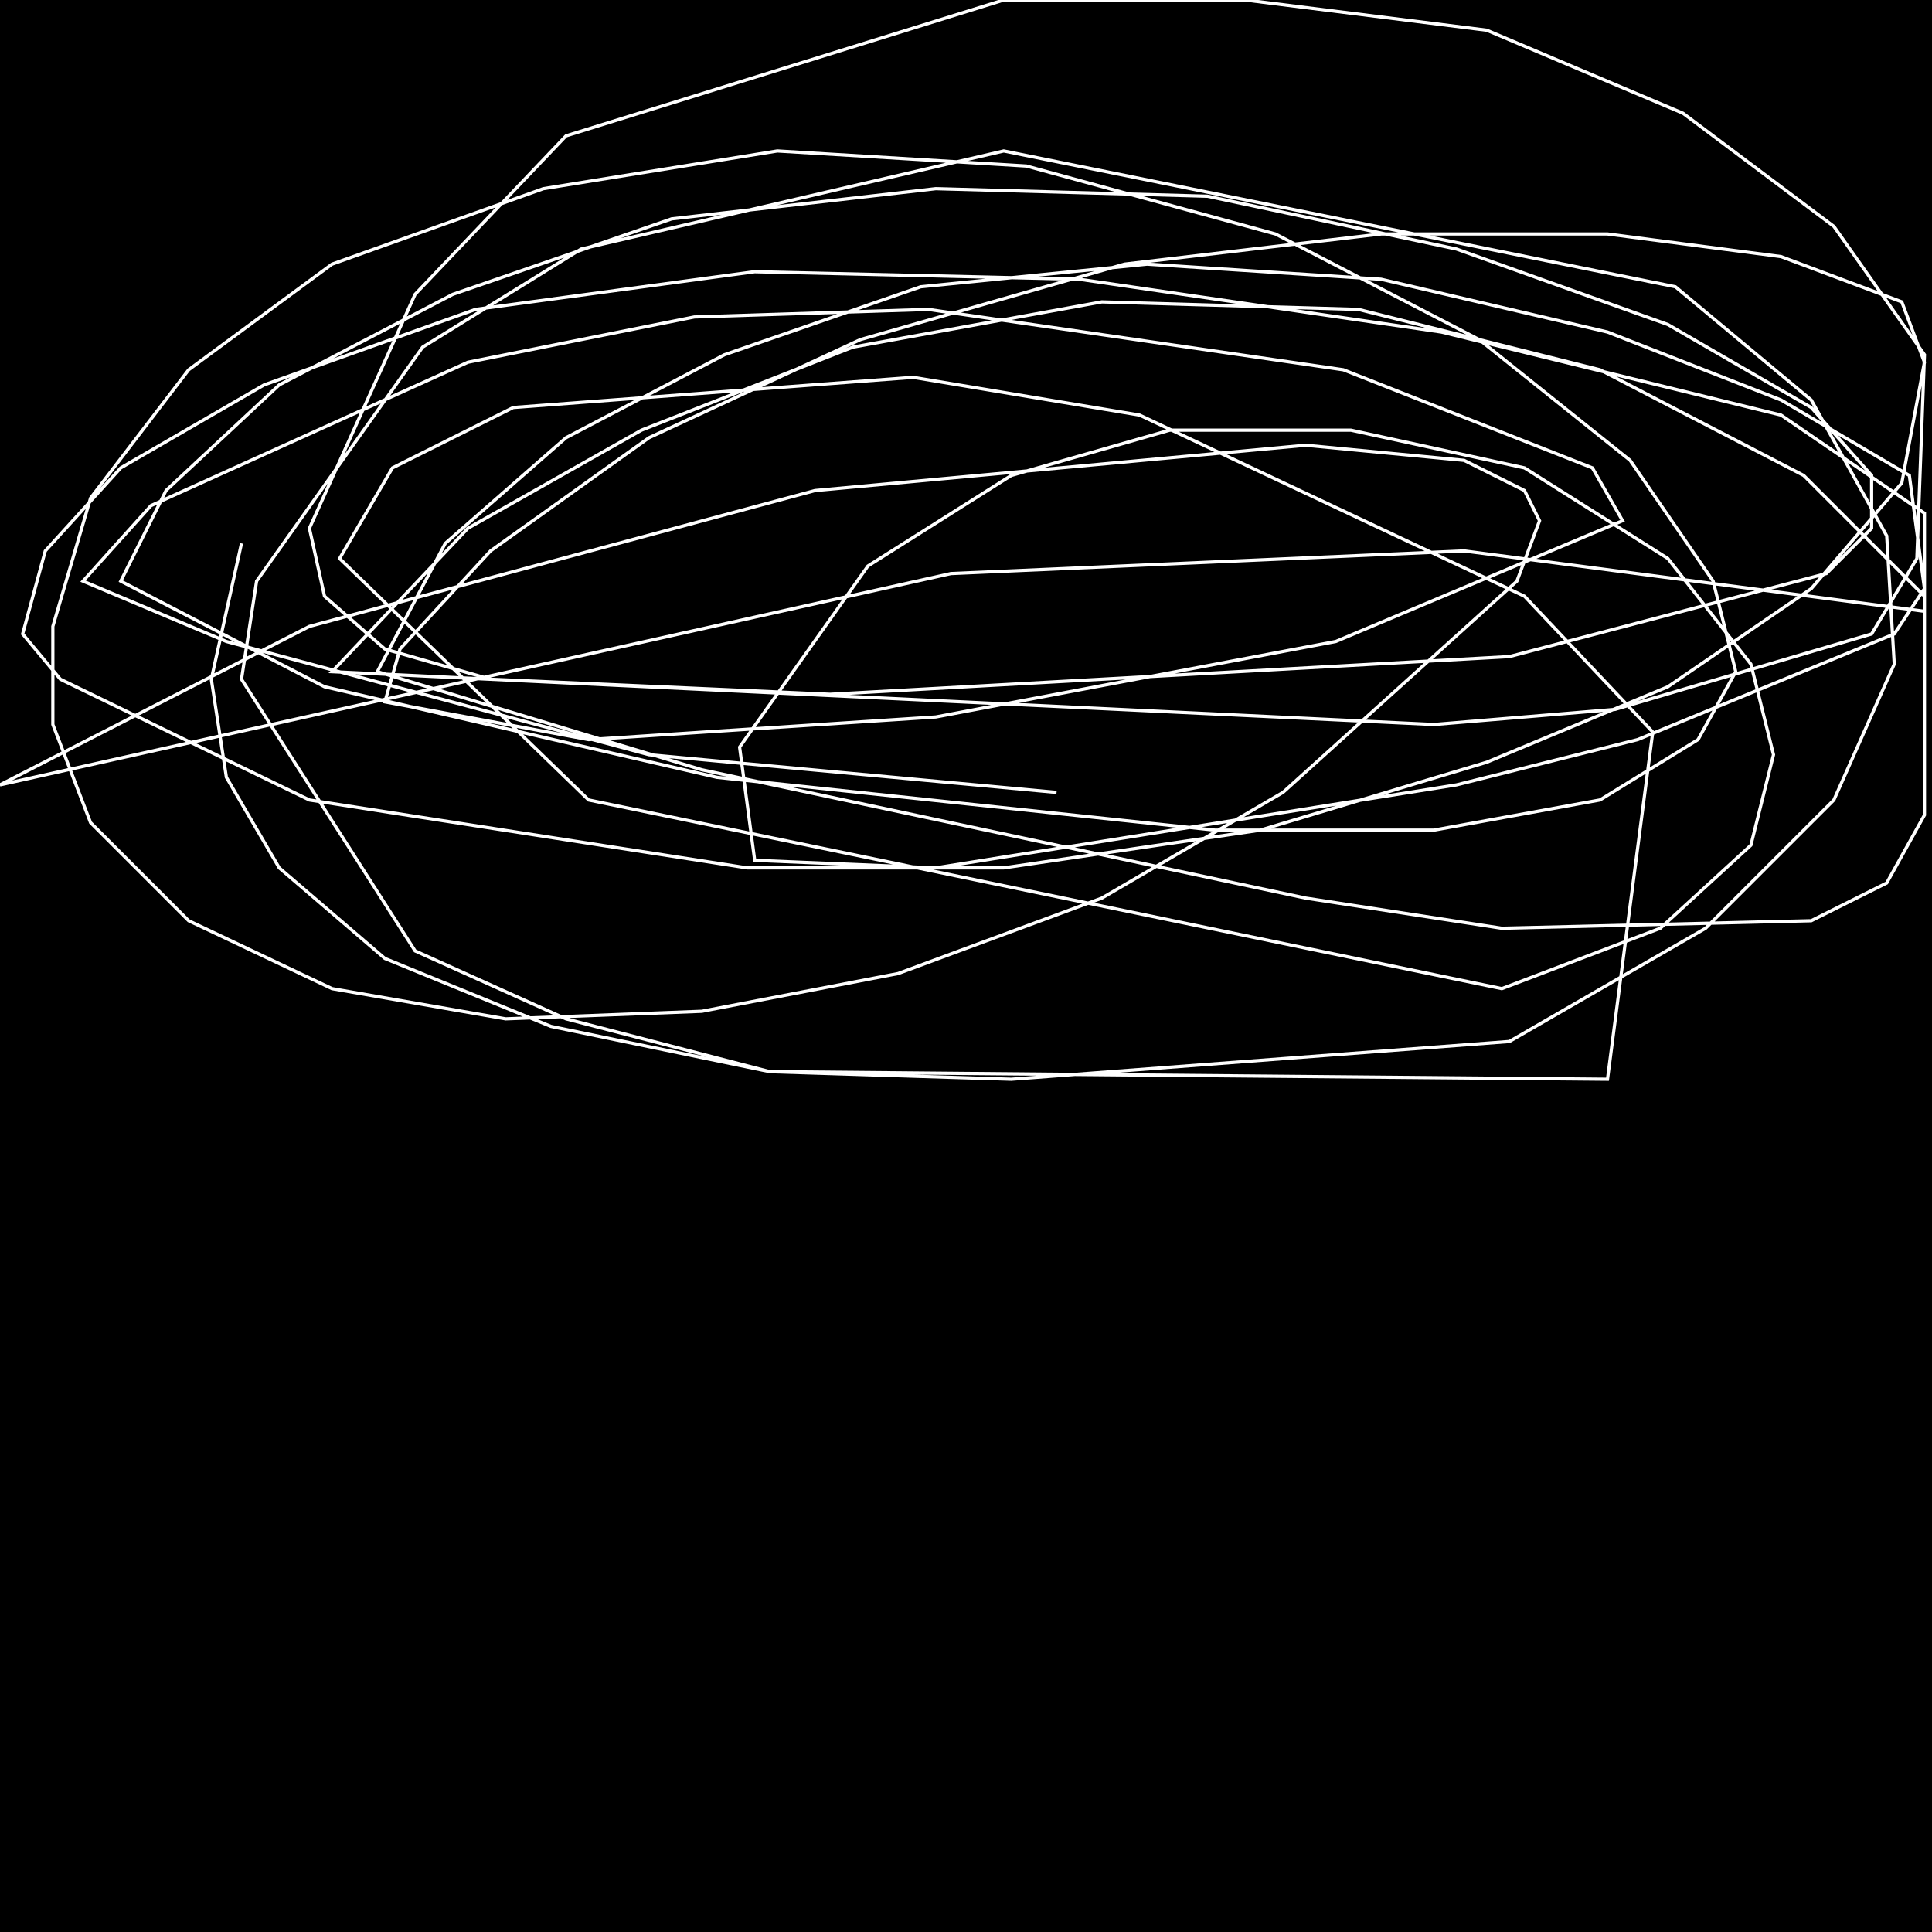 <?xml version="1.0" encoding="UTF-8" standalone="no"?>
<!--Created with ndjsontosvg (https:https://github.com/thompson318/ndjsontosvg) 
	from the simplified Google quickdraw data set. key_id = 5796281479856128-->
<svg width="600" height="600"
	xmlns="http://www.w3.org/2000/svg">
	xmlns:ndjsontosvg="https://github.com/thompson318/ndjsontosvg"
	xmlns:quickdraw="https://quickdraw.withgoogle.com/data"
	xmlns:scikit-surgery="https://doi.org/10.1007/s11548-020-02180-5">

	<rect width="100%" height="100%" fill="black" />
	<path d = "M 328.12 246.09 L 201.56 234.38 L 70.31 199.22 L 25.78 180.47 L 46.88 157.03 L 145.31 112.50 L 215.62 98.44 L 288.28 96.09 L 417.19 114.84 L 494.53 145.31 L 503.91 161.72 L 414.84 199.22 L 290.62 222.66 L 182.81 229.69 L 119.53 217.97 L 124.22 201.56 L 152.34 171.09 L 201.56 135.94 L 267.19 105.47 L 349.22 82.03 L 428.91 72.66 L 499.22 72.66 L 553.12 79.69 L 590.62 93.75 L 597.66 112.50 L 590.62 150.00 L 562.50 182.81 L 517.97 213.28 L 461.72 236.72 L 391.41 257.81 L 311.72 269.53 L 232.03 269.53 L 96.09 248.44 L 18.75 210.94 L 7.03 196.88 L 14.06 171.09 L 37.50 145.31 L 82.03 119.53 L 147.66 96.09 L 234.38 84.38 L 335.16 86.72 L 447.66 103.12 L 553.12 128.91 L 597.66 159.38 L 597.66 189.84 L 454.69 171.09 L 295.31 178.12 L 0.00 243.75 L 96.09 194.53 L 253.12 152.34 L 405.47 138.28 L 454.69 142.97 L 473.44 152.34 L 478.12 161.72 L 471.09 180.47 L 398.44 246.09 L 342.19 278.91 L 278.91 302.34 L 217.97 314.06 L 157.03 316.41 L 103.12 307.03 L 58.59 285.94 L 28.12 255.47 L 16.41 225.00 L 16.41 194.53 L 28.12 154.69 L 58.59 114.84 L 103.12 82.03 L 168.75 58.59 L 241.41 46.88 L 318.75 51.56 L 396.09 72.66 L 459.38 105.47 L 506.25 142.97 L 532.03 180.47 L 539.06 208.59 L 527.34 229.69 L 496.88 248.44 L 445.31 257.81 L 377.34 257.81 L 222.66 241.41 L 100.78 213.28 L 37.50 180.47 L 51.56 152.34 L 86.72 119.53 L 140.62 91.41 L 208.59 67.97 L 290.62 58.59 L 375.00 60.94 L 452.34 77.34 L 517.97 100.78 L 562.50 126.56 L 581.25 147.66 L 581.25 164.06 L 567.19 178.12 L 468.75 203.91 L 257.81 215.62 L 152.34 210.94 L 119.53 201.56 L 100.78 185.16 L 96.09 164.06 L 128.91 91.41 L 175.78 42.19 L 311.72 0.00 L 386.72 0.00 L 461.72 9.38 L 522.66 35.16 L 569.53 70.31 L 597.66 110.16 L 595.31 173.44 L 581.25 196.88 L 501.56 220.31 L 445.31 225.00 L 103.12 208.59 L 145.31 164.06 L 199.22 133.59 L 264.84 107.81 L 342.19 93.75 L 421.88 96.09 L 496.88 114.84 L 560.16 147.66 L 597.66 185.16 L 597.66 253.12 L 585.94 274.22 L 562.50 285.94 L 466.41 288.28 L 405.47 278.91 L 217.97 239.06 L 117.19 208.59 L 138.28 168.75 L 175.78 135.94 L 225.00 110.16 L 285.94 89.06 L 356.25 82.03 L 428.91 86.72 L 499.22 103.12 L 553.12 124.22 L 592.97 147.66 L 597.66 182.81 L 588.28 196.88 L 508.59 229.69 L 452.34 243.75 L 290.62 269.53 L 234.38 267.19 L 229.69 232.03 L 269.53 175.78 L 314.06 147.66 L 363.28 133.59 L 419.53 133.59 L 473.44 145.31 L 517.97 173.44 L 543.75 206.25 L 550.78 234.38 L 543.75 262.50 L 515.62 288.28 L 466.41 307.03 L 182.81 248.44 L 105.47 173.44 L 121.88 145.31 L 159.38 126.56 L 283.59 117.19 L 353.91 128.91 L 473.44 185.16 L 513.28 227.34 L 499.22 335.16 L 239.06 332.81 L 175.78 316.41 L 128.91 295.31 L 75.00 210.94 L 79.69 180.47 L 131.25 107.81 L 180.47 77.34 L 311.72 46.88 L 520.31 89.06 L 562.50 124.22 L 585.94 166.41 L 588.28 206.25 L 569.53 248.44 L 529.69 288.28 L 468.75 323.44 L 314.06 335.16 L 239.06 332.81 L 171.09 318.75 L 119.53 297.66 L 86.72 269.53 L 70.31 241.41 L 65.62 210.94 L 75.00 168.75" stroke="white" fill="transparent"/>
</svg>
